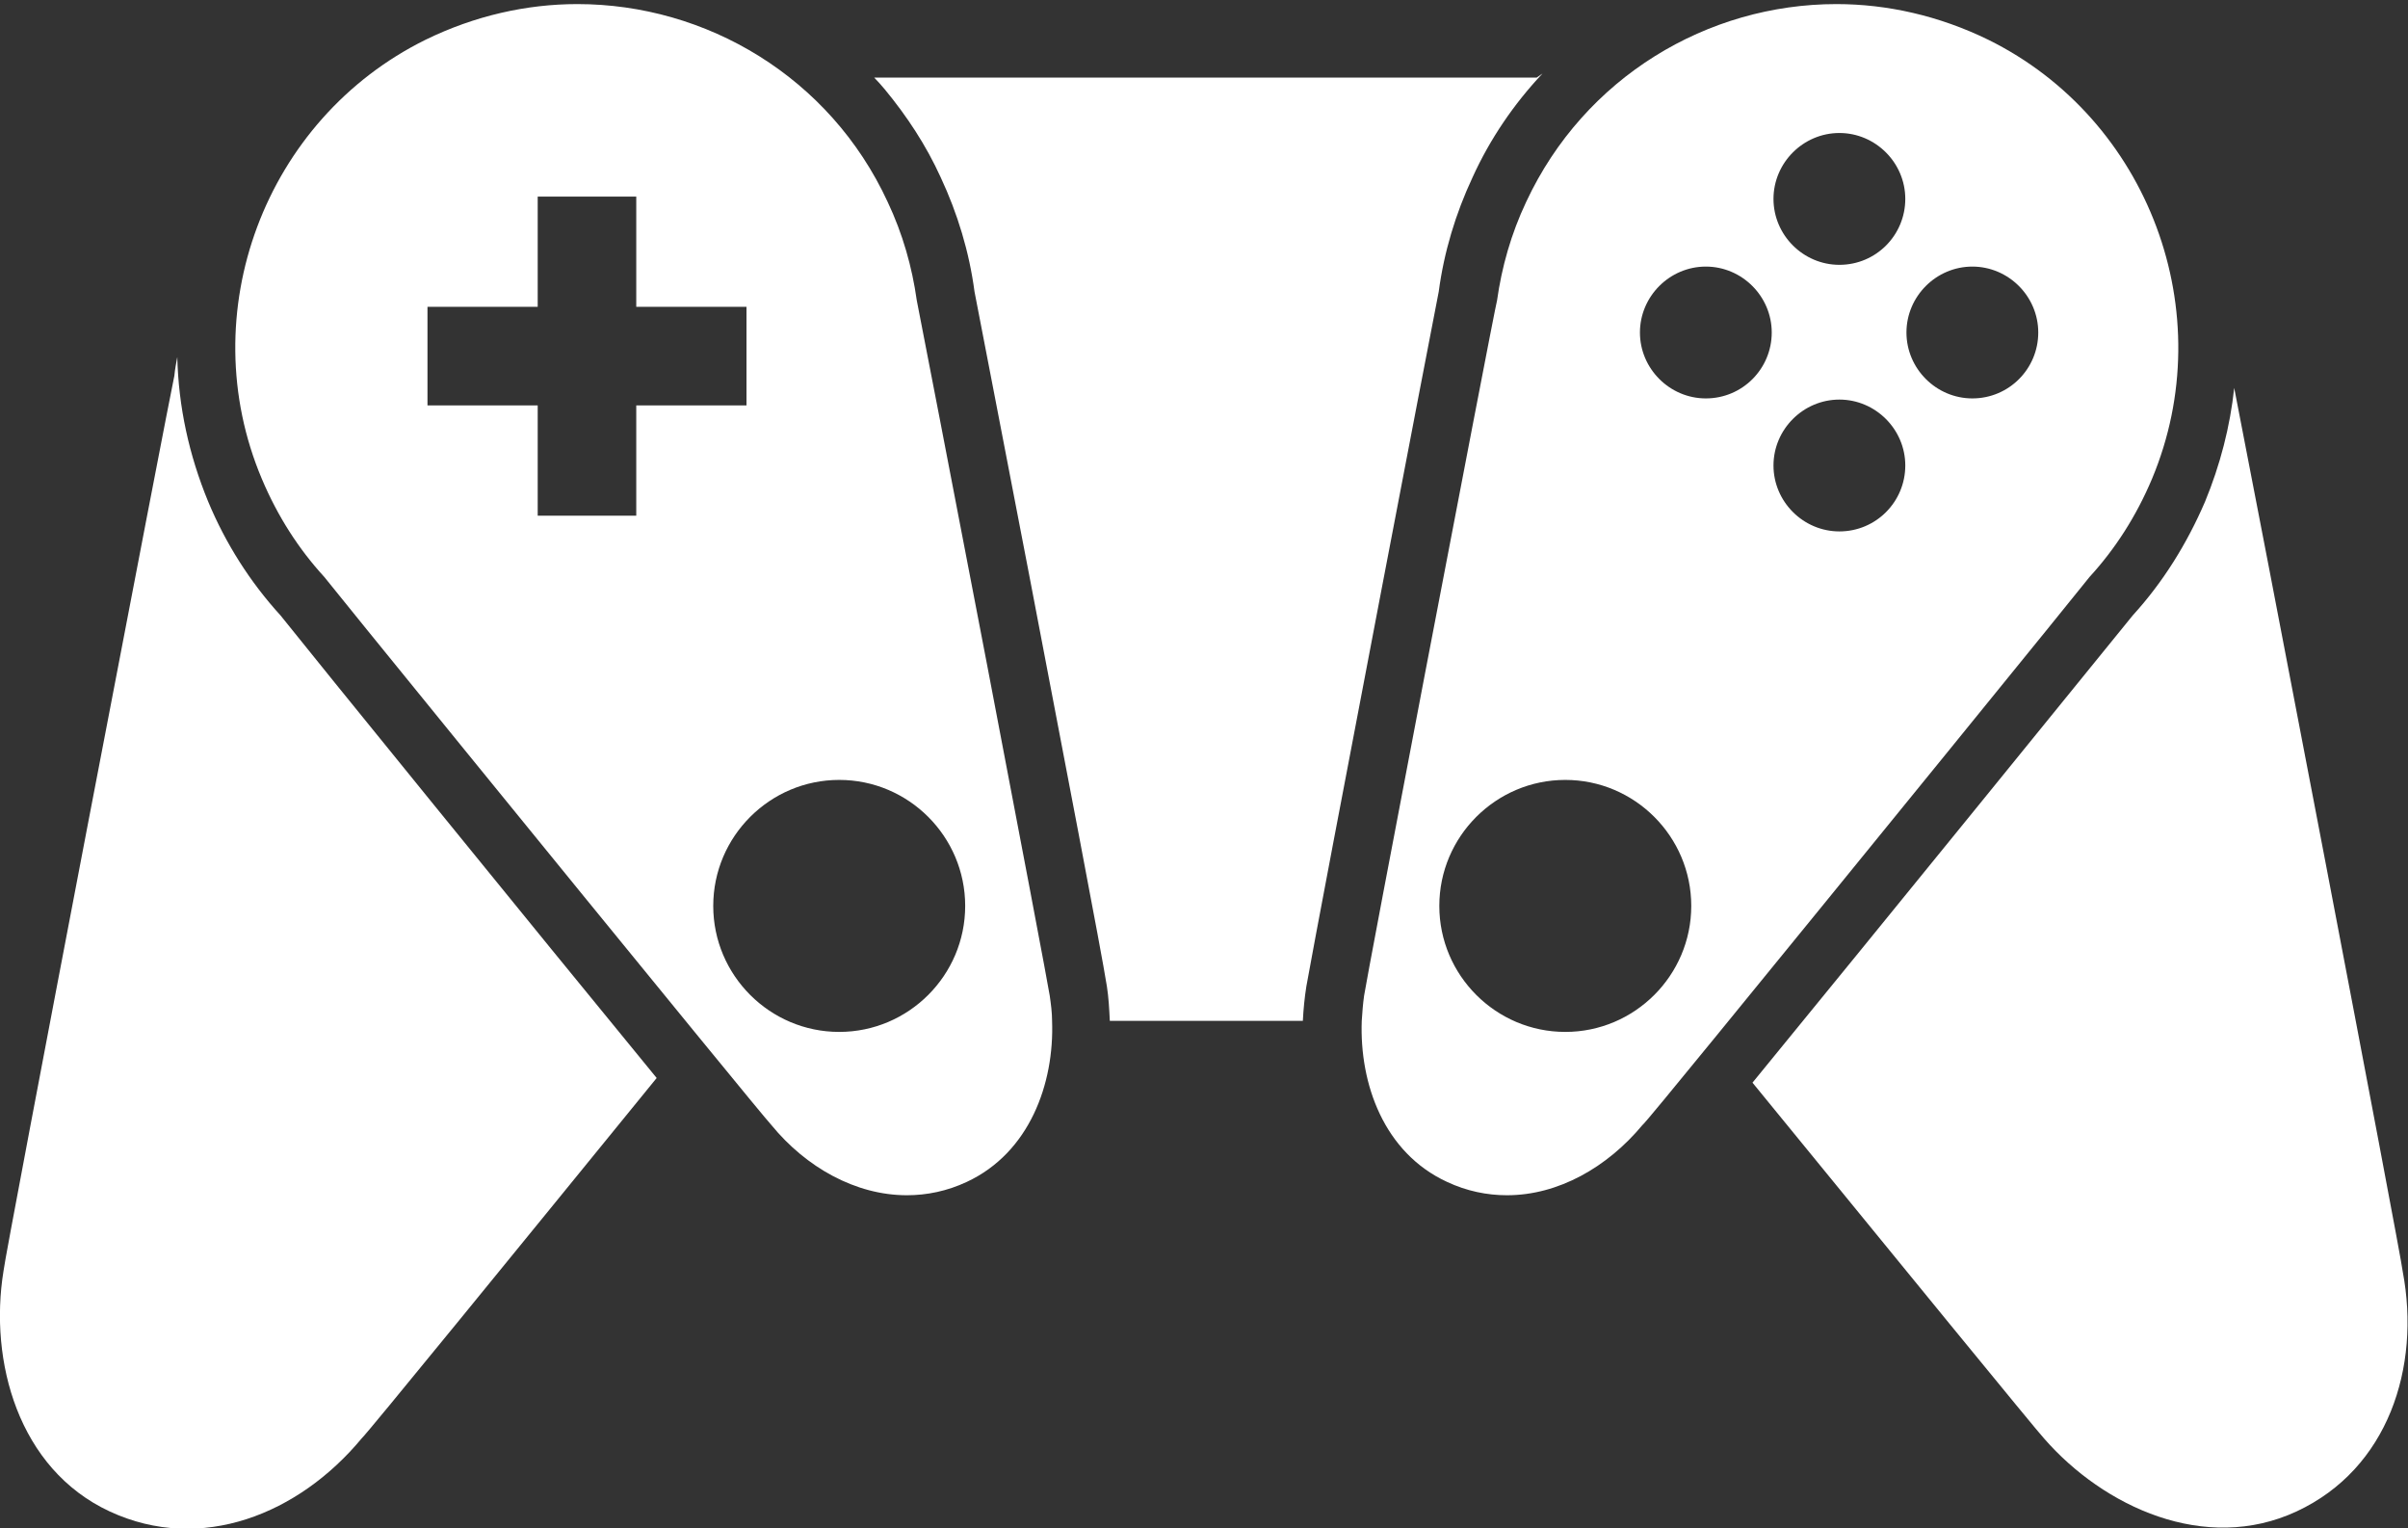 <?xml version="1.0" encoding="utf-8"?>
<!-- Generator: Adobe Illustrator 25.2.0, SVG Export Plug-In . SVG Version: 6.00 Build 0)  -->
<svg version="1.1" id="Layer_1" xmlns="http://www.w3.org/2000/svg" xmlns:xlink="http://www.w3.org/1999/xlink" x="0px" y="0px"
	 viewBox="0 0 412.9 262" style="enable-background:new 0 0 412.9 262;" xml:space="preserve">
<rect x="0" y="0" width="412.9" height="262" fill="#333333" stroke="none"/>
<style type="text/css">
	.st0{fill:none;}
	.st1{fill:#FFFFFF;}
</style>
<rect x="183" y="523.9" class="st0" width="238.6" height="28.1"/>
<g>
	<path class="st1" d="M112.6,184.8C88,215,63,245.7,62,246.6c-10.7,12.9-27.5,19.8-43.2,12.5c-15.7-7.3-20.7-25.8-18.2-41.2
		c0.2-2.6,28.7-151,29.3-153.5c0.1-1.1,0.3-2.1,0.5-3.2c0.2,8.5,2,16.8,5.3,24.8c3,7.2,7.2,13.8,12.4,19.5
		C53.1,111.8,92,159.7,112.6,184.8z"/>
	<path class="st1" d="M236.9,101c-5.7,29.8-11.9,62.4-12.9,68.1l0,0c-0.3,1.9-0.5,3.9-0.6,5.9h-33.1c-0.1-2-0.2-4-0.5-5.9l0,0
		c-0.9-5.8-7.5-40-13.3-70.4C172,75.5,168,54.5,167.1,50c-0.9-6.8-2.9-13.4-5.8-19.6c-2.5-5.5-5.8-10.5-9.6-15.1
		c-0.6-0.7-1.2-1.4-1.8-2h113.6c0.3-0.2,0.7-0.5,1-0.7c-4.9,5.2-9,11.2-12,17.8c-2.9,6.2-4.9,12.8-5.8,19.6
		C245.8,54.6,241.5,76.9,236.9,101z"/>
	<path class="st1" d="M393.8,259.1c-15.7,7.3-33.1-0.8-43.3-12.5c-0.9-0.9-25.5-31-50-61c20.4-24.9,60-73.7,65.2-80.1
		c5.2-5.7,9.3-12.3,12.4-19.5c2.6-6.3,4.3-12.9,5-19.5c3.6,18.3,28.7,149.1,28.9,151.5C415.1,234.4,409.5,251.8,393.8,259.1z"/>
	<path class="st1" d="M180.4,175c0-1.4-0.2-2.9-0.4-4.3c-0.1-0.9-5.3-28.3-10.7-56.5c-5.8-30.3-11.9-61.7-12.1-62.7
		c-0.8-5.7-2.4-11.4-5-16.9C142.3,13.2,121.1,0.7,99,0.7c-8.7,0-17.6,2-26,6.1C45.4,20.4,32.9,53.7,44.9,82.1
		c2.7,6.4,6.3,12,10.7,16.8c0.9,1.2,41.8,51.5,63.5,78c7.6,9.3,12.8,15.6,13.2,16c5.9,7.2,14.4,12,23.2,12c3.4,0,6.9-0.7,10.3-2.3
		C176.5,197.6,180.8,185.8,180.4,175z M109.1,69.5v18.9H92.2V69.5H73.3V52.6h18.9V33.7h16.9v18.9H128v16.9H109.1z M143.9,176.9
		c-11.9,0-21.6-9.7-21.6-21.6c0-11.9,9.7-21.6,21.6-21.6c11.9,0,21.6,9.7,21.6,21.6C165.5,167.2,155.8,176.9,143.9,176.9z"/>
	<path class="st1" d="M340.9,6.8c-8.4-4.1-17.3-6.1-26-6.1c-22.1,0-43.2,12.5-53.2,33.9c-2.6,5.5-4.2,11.2-5,16.9
		c-0.3,1.1-6.5,33.4-12.4,64.2c-5.3,27.7-10.3,54.1-10.4,55c-0.2,1.4-0.3,2.8-0.4,4.3c-0.4,10.8,3.8,22.6,14.6,27.6
		c3.4,1.6,6.9,2.3,10.3,2.3c8.8,0,17.2-4.8,23.2-12c0.4-0.3,5.4-6.4,12.6-15.2c21.5-26.3,63.2-77.6,64.1-78.8
		c4.4-4.8,8-10.4,10.7-16.8C380.9,53.7,368.5,20.4,340.9,6.8z M268.4,176.9c-11.9,0-21.6-9.7-21.6-21.6c0-11.9,9.7-21.6,21.6-21.6
		c11.9,0,21.6,9.7,21.6,21.6C290,167.2,280.3,176.9,268.4,176.9z M292.5,68.3c-6.2,0-11.3-5.1-11.3-11.3c0-6.2,5.1-11.3,11.3-11.3
		c6.2,0,11.3,5.1,11.3,11.3C303.8,63.2,298.8,68.3,292.5,68.3z M315.4,91.1c-6.2,0-11.3-5.1-11.3-11.3c0-6.2,5.1-11.3,11.3-11.3
		c6.2,0,11.3,5.1,11.3,11.3C326.7,86,321.7,91.1,315.4,91.1z M315.4,45.4c-6.2,0-11.3-5.1-11.3-11.3c0-6.2,5.1-11.3,11.3-11.3
		c6.2,0,11.3,5.1,11.3,11.3C326.7,40.3,321.7,45.4,315.4,45.4z M338.2,68.3c-6.2,0-11.3-5.1-11.3-11.3c0-6.2,5.1-11.3,11.3-11.3
		c6.2,0,11.3,5.1,11.3,11.3C349.5,63.2,344.5,68.3,338.2,68.3z"/>
</g>
</svg>
